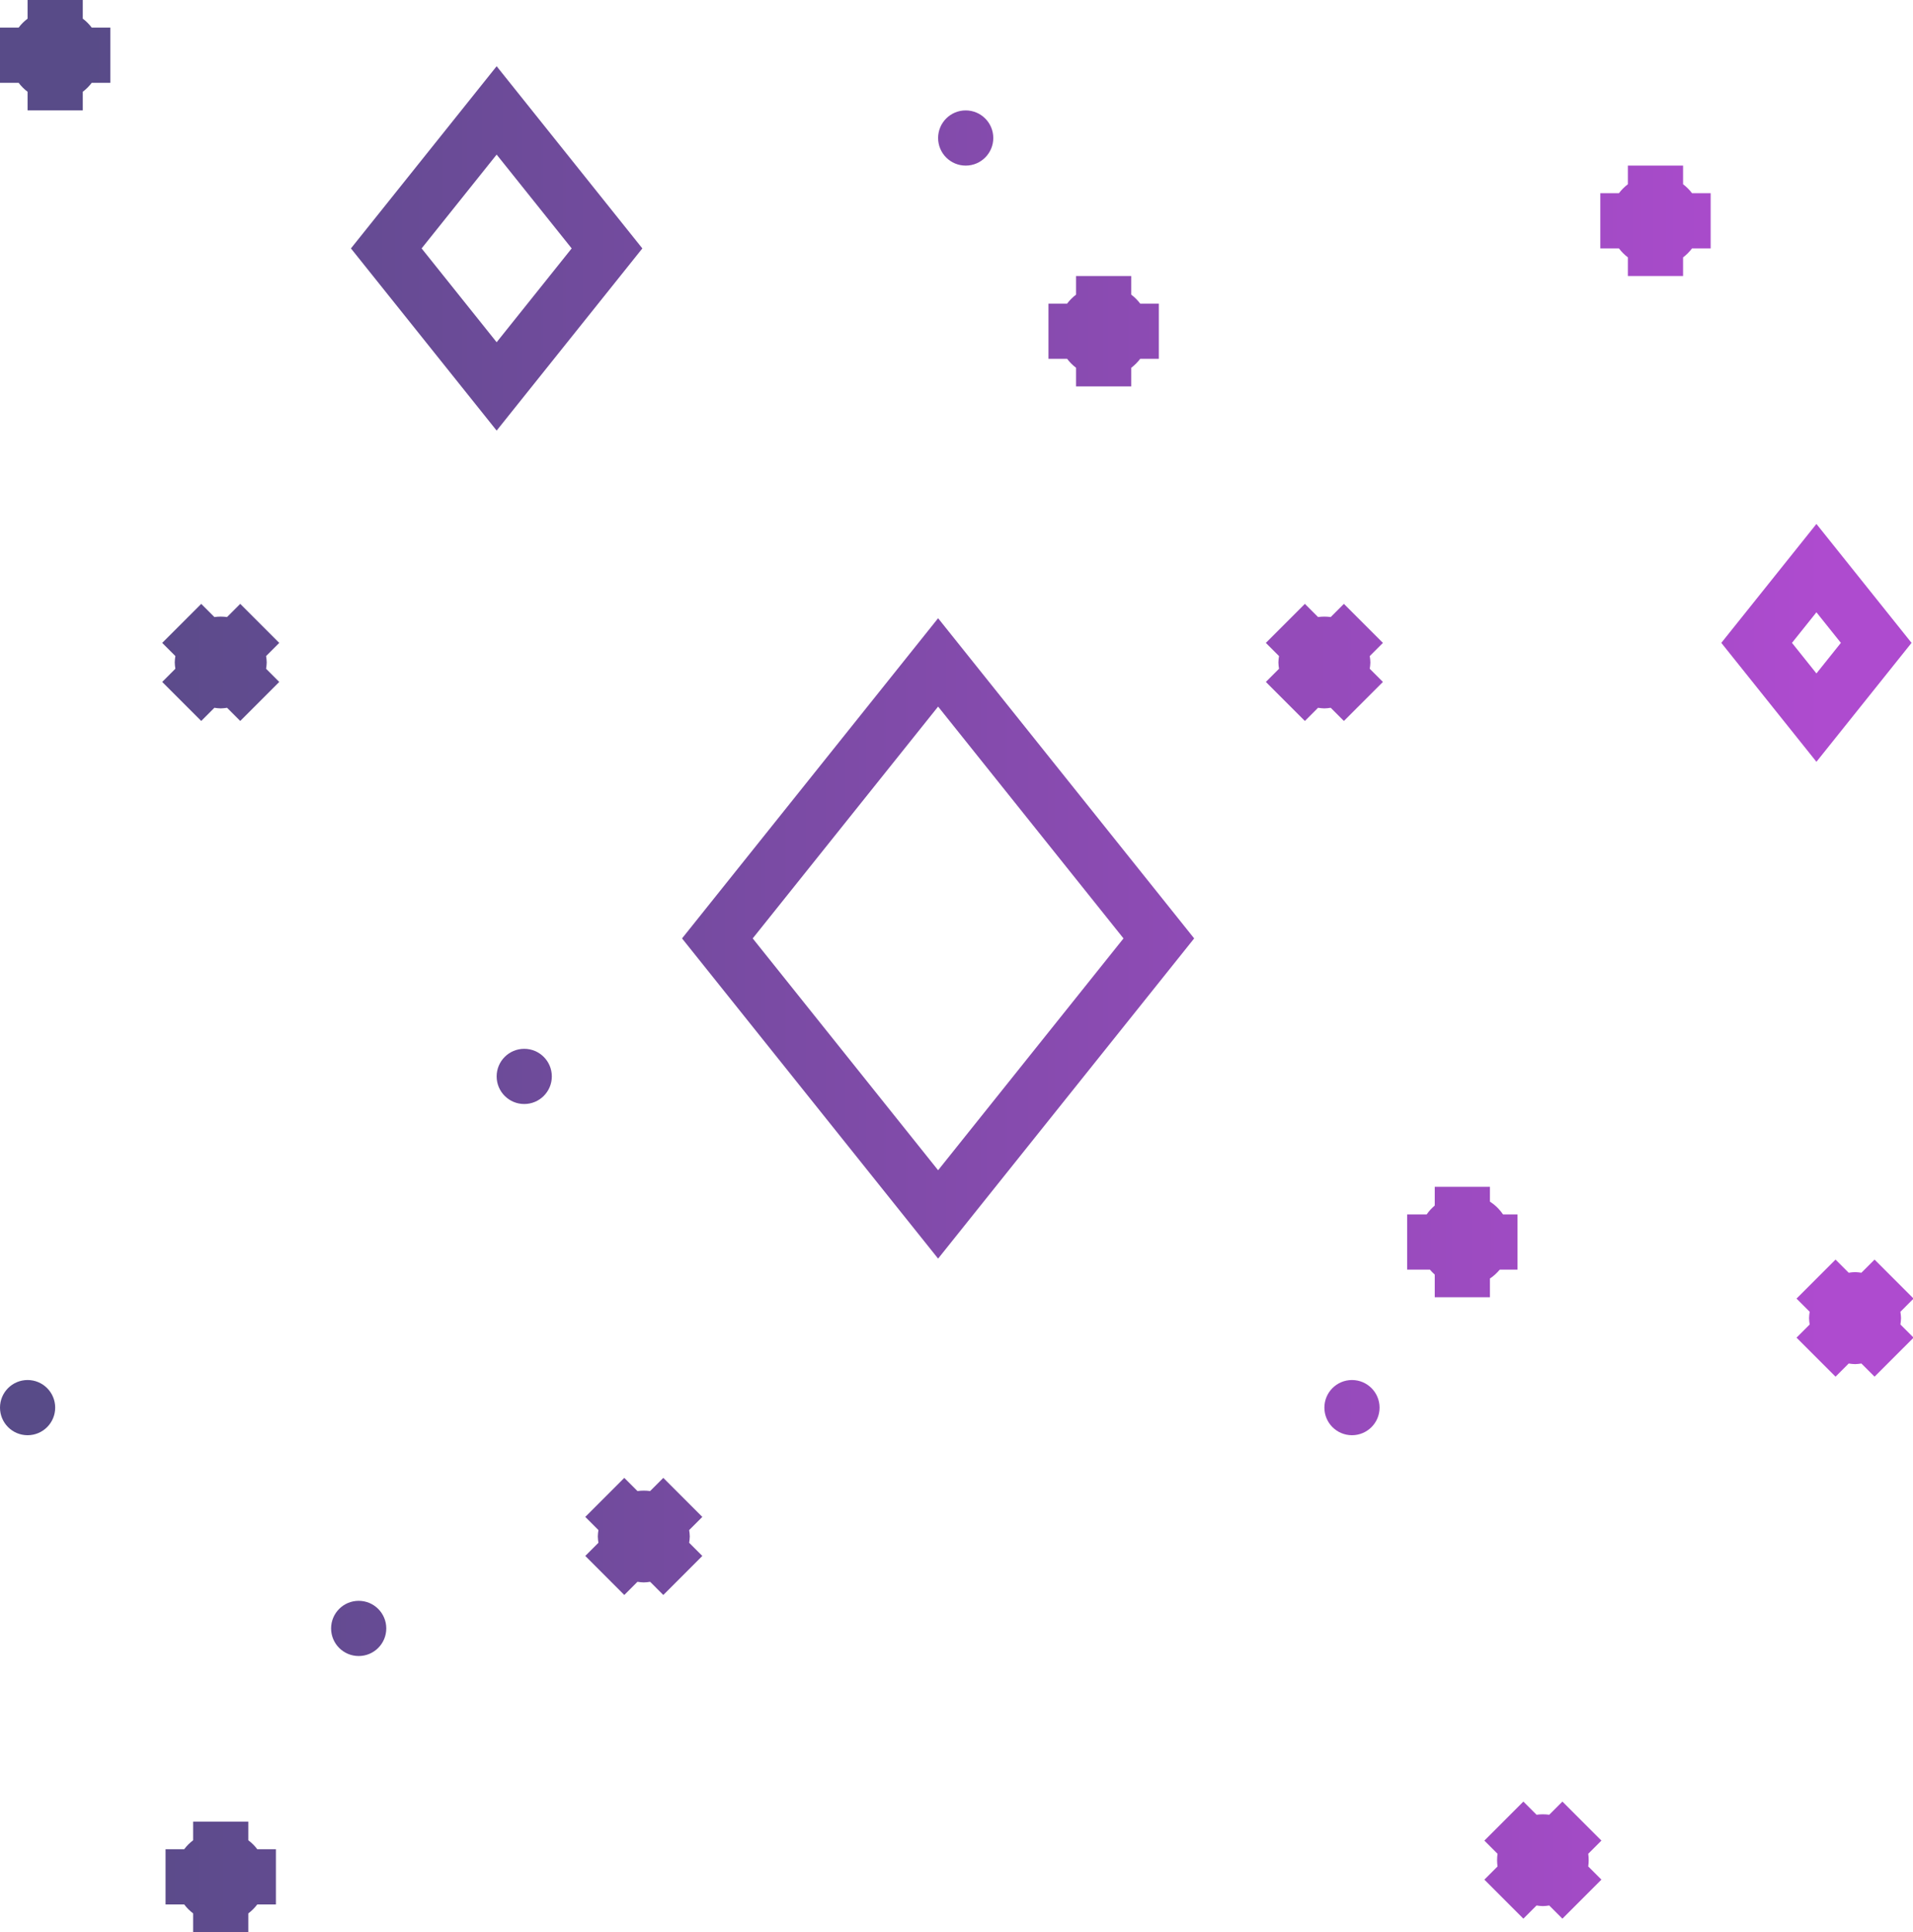 <?xml version="1.0" encoding="UTF-8" standalone="no"?>
<svg width="208px" height="210px" viewBox="0 0 208 210" version="1.1" xmlns="http://www.w3.org/2000/svg" xmlns:xlink="http://www.w3.org/1999/xlink">
    <!-- Generator: Sketch 40.3 (33839) - http://www.bohemiancoding.com/sketch -->
    <style type="text/css">
        .cor{fill:url(#MyGradient)}
      </style>
      <defs>
        <linearGradient id="MyGradient">
          <stop offset="5%" stop-color="#584b88" />
          <stop offset="95%" stop-color="#ae4bcf" />
        </linearGradient>
      </defs>
    <title>07</title>
    <desc>Created with Sketch.</desc>
    <defs></defs>
    <g id="Page-1" stroke="none" stroke-width="1" fill="none" fill-rule="evenodd">
        <g id="Artboard" transform="translate(-124, -758)" fill="#000000">
            <g id="celestial-bodies" transform="translate(123, 136)">
                <path class="cor" d="M103,749.198 L82.842,724 L103,698.802 L123.158,724 L103,749.198 Z M75.158,724 L103,758.802 L130.842,724 L103,689.198 L75.158,724 Z M70.842,649.001 L55,629.199 L39.158,649.001 L55,668.803 L70.842,649.001 Z M55,638.803 L63.158,649.001 L55,659.199 L46.842,649.001 L55,638.803 Z M208.842,691.876 L198.5,678.949 L188.158,691.876 L198.5,704.803 L208.842,691.876 Z M198.5,688.553 L201.158,691.876 L198.5,695.199 L195.842,691.876 L198.5,688.553 Z M147.121,687.637 L145.689,689.069 C145.231,689.006 144.769,689.006 144.311,689.069 L142.879,687.637 L138.637,691.879 L140.067,693.31 C140.036,693.538 140,693.766 140,694.001 C140,694.235 140.036,694.463 140.067,694.691 L138.637,696.122 L142.879,700.365 L144.311,698.932 C144.54,698.964 144.769,698.998 145,698.998 C145.231,698.998 145.46,698.964 145.689,698.932 L147.121,700.365 L151.363,696.122 L149.932,694.691 C149.964,694.463 150,694.235 150,694.001 C150,693.766 149.964,693.538 149.932,693.31 L151.363,691.879 L147.121,687.637 Z M118,661.975 L118,664.001 L124,664.001 L124,661.975 C124.369,661.696 124.695,661.369 124.974,661.001 L127,661.001 L127,655.001 L124.974,655.001 C124.695,654.632 124.369,654.305 124,654.026 L124,652.001 L118,652.001 L118,654.026 C117.631,654.305 117.305,654.632 117.026,655.001 L115,655.001 L115,661.001 L117.026,661.001 C117.305,661.369 117.631,661.696 118,661.975 Z M184,642.026 L184,640 L178,640 L178,642.026 C177.631,642.305 177.305,642.632 177.026,643 L175,643 L175,649 L177.026,649 C177.305,649.369 177.631,649.696 178,649.975 L178,652 L184,652 L184,649.975 C184.369,649.696 184.695,649.369 184.974,649 L187,649 L187,643 L184.974,643 C184.695,642.632 184.369,642.305 184,642.026 Z M163,763 L163,760.967 C163.406,760.702 163.758,760.369 164.071,760 L166,760 L166,754 L164.421,754 C164.047,753.444 163.561,752.973 163,752.606 L163,751 L157,751 L157,753.037 C156.672,753.324 156.368,753.637 156.124,754 L154,754 L154,760 L156.474,760 C156.637,760.192 156.81,760.371 157,760.536 L157,763 L163,763 Z M207.698,765.272 C207.698,765.038 207.662,764.81 207.631,764.582 L209.062,763.15 L204.82,758.908 L203.389,760.339 C203.16,760.308 202.933,760.272 202.698,760.272 C202.464,760.272 202.236,760.308 202.008,760.339 L200.577,758.908 L196.335,763.15 L197.766,764.581 C197.734,764.81 197.698,765.037 197.698,765.272 C197.698,765.507 197.734,765.734 197.766,765.963 L196.335,767.394 L200.577,771.636 L202.008,770.205 C202.236,770.236 202.464,770.272 202.698,770.272 C202.933,770.272 203.16,770.236 203.389,770.205 L204.82,771.636 L209.062,767.394 L207.631,765.962 C207.662,765.734 207.698,765.506 207.698,765.272 Z M170.879,817.82 L169.447,819.252 C168.989,819.189 168.526,819.189 168.068,819.252 L166.636,817.82 L162.394,822.062 L163.826,823.495 C163.763,823.953 163.763,824.415 163.826,824.873 L162.394,826.305 L166.636,830.548 L168.068,829.115 C168.297,829.147 168.526,829.181 168.757,829.181 C168.988,829.181 169.218,829.147 169.447,829.115 L170.879,830.548 L175.121,826.305 L173.689,824.873 C173.752,824.415 173.752,823.953 173.689,823.494 L175.121,822.062 L170.879,817.82 Z M27.121,687.637 L25.689,689.069 C25.231,689.006 24.769,689.006 24.311,689.069 L22.879,687.637 L18.637,691.879 L20.067,693.31 C20.036,693.538 20,693.766 20,694.001 C20,694.235 20.036,694.463 20.067,694.691 L18.637,696.122 L22.879,700.365 L24.311,698.932 C24.54,698.964 24.769,698.998 25,698.998 C25.231,698.998 25.46,698.964 25.689,698.932 L27.121,700.365 L31.363,696.122 L29.932,694.691 C29.964,694.463 30,694.235 30,694.001 C30,693.766 29.964,693.538 29.932,693.31 L31.363,691.879 L27.121,687.637 Z M73.121,782.637 L71.689,784.069 C71.231,784.006 70.769,784.006 70.311,784.069 L68.879,782.637 L64.637,786.879 L66.067,788.31 C66.036,788.538 66,788.766 66,789.001 C66,789.235 66.036,789.463 66.067,789.691 L64.637,791.122 L68.879,795.365 L70.311,793.932 C70.54,793.964 70.769,793.998 71,793.998 C71.231,793.998 71.46,793.964 71.689,793.932 L73.121,795.365 L77.363,791.122 L75.932,789.691 C75.964,789.463 76,789.235 76,789.001 C76,788.766 75.964,788.538 75.932,788.31 L77.363,786.879 L73.121,782.637 Z M28,822.026 L28,820 L22,820 L22,822.026 C21.631,822.305 21.305,822.632 21.026,823 L19,823 L19,829 L21.026,829 C21.305,829.369 21.631,829.696 22,829.975 L22,832 L28,832 L28,829.975 C28.369,829.696 28.695,829.369 28.974,829 L31,829 L31,823 L28.974,823 C28.695,822.632 28.369,822.305 28,822.026 Z M10,624.026 L10,622 L4,622 L4,624.026 C3.631,624.305 3.305,624.632 3.026,625 L1,625 L1,631 L3.026,631 C3.305,631.369 3.631,631.696 4,631.975 L4,634 L10,634 L10,631.975 C10.369,631.696 10.695,631.369 10.974,631 L13,631 L13,625 L10.974,625 C10.695,624.632 10.369,624.305 10,624.026 Z M58,736 C56.343,736 55,737.343 55,739 C55,740.657 56.343,742 58,742 C59.657,742 61,740.657 61,739 C61,737.343 59.657,736 58,736 Z M106,640 C107.657,640 109,638.657 109,637 C109,635.343 107.657,634 106,634 C104.343,634 103,635.343 103,637 C103,638.657 104.343,640 106,640 Z M4,772 C2.343,772 1,773.343 1,775 C1,776.657 2.343,778 4,778 C5.657,778 7,776.657 7,775 C7,773.343 5.657,772 4,772 Z M40,796 C38.343,796 37,797.343 37,799 C37,800.657 38.343,802 40,802 C41.657,802 43,800.657 43,799 C43,797.343 41.657,796 40,796 Z M148,772 C146.343,772 145,773.343 145,775 C145,776.657 146.343,778 148,778 C149.657,778 151,776.657 151,775 C151,773.343 149.657,772 148,772 Z" id="07"></path>
            </g>
        </g>
    </g>
</svg>